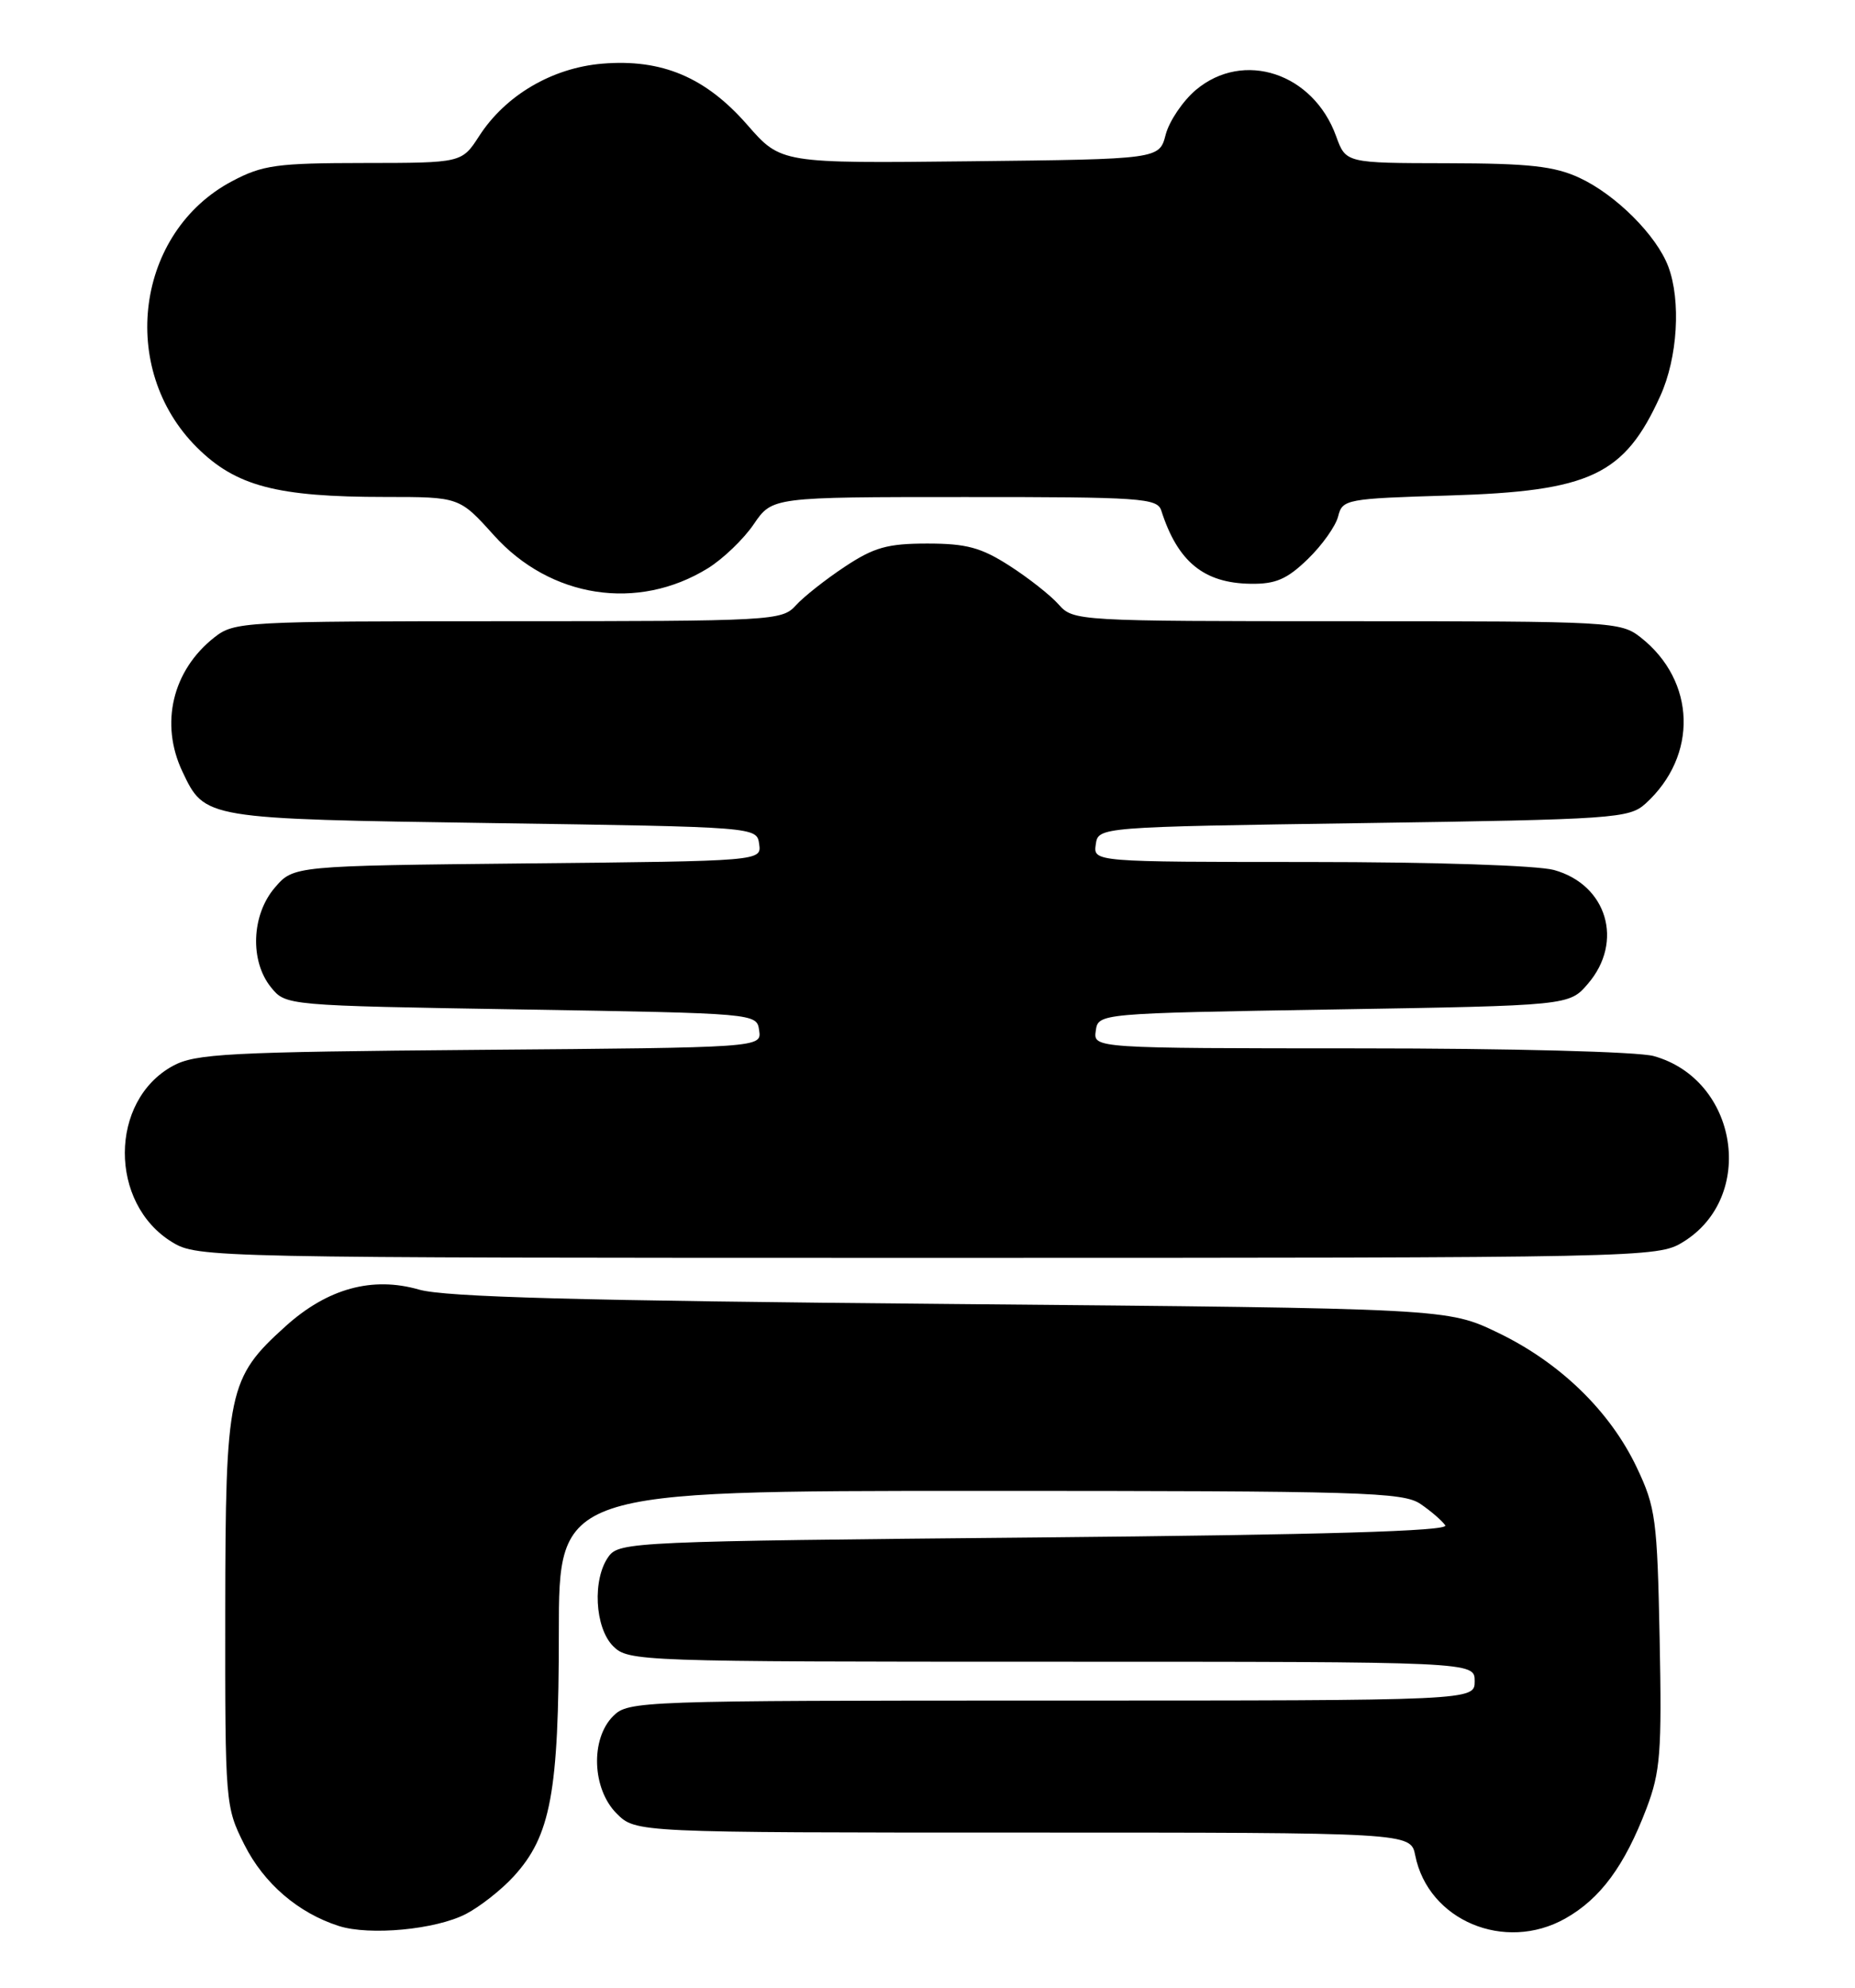 <?xml version="1.0" encoding="UTF-8" standalone="no"?>
<!DOCTYPE svg PUBLIC "-//W3C//DTD SVG 1.1//EN" "http://www.w3.org/Graphics/SVG/1.1/DTD/svg11.dtd" >
<svg xmlns="http://www.w3.org/2000/svg" xmlns:xlink="http://www.w3.org/1999/xlink" version="1.1" viewBox="0 0 239 256">
 <g >
 <path fill="currentColor"
d=" M 60.04 246.48 C 61.83 245.55 64.60 243.38 66.18 241.65 C 70.96 236.43 72.00 230.83 72.00 210.32 C 72.00 192.00 72.00 192.00 126.28 192.00 C 175.62 192.00 180.78 192.15 183.03 193.69 C 184.39 194.62 185.82 195.86 186.21 196.44 C 186.71 197.18 170.72 197.65 133.38 198.00 C 81.84 198.48 79.78 198.57 78.42 200.44 C 76.30 203.34 76.62 209.62 79.00 212.00 C 80.95 213.95 82.33 214.00 135.50 214.00 C 190.00 214.00 190.00 214.00 190.00 216.50 C 190.00 219.00 190.00 219.00 135.50 219.00 C 82.33 219.00 80.95 219.05 79.00 221.00 C 76.05 223.95 76.28 230.38 79.45 233.55 C 81.91 236.00 81.91 236.00 131.83 236.00 C 181.75 236.00 181.75 236.00 182.34 238.94 C 184.01 247.32 193.86 251.46 201.67 247.07 C 206.20 244.52 209.32 240.28 212.14 232.88 C 213.93 228.15 214.12 225.70 213.83 211.03 C 213.52 195.65 213.32 194.12 210.89 189.00 C 207.45 181.74 200.99 175.47 193.00 171.63 C 186.50 168.50 186.50 168.50 122.50 167.93 C 74.59 167.51 57.37 167.04 54.00 166.08 C 47.97 164.34 42.19 165.93 36.79 170.80 C 29.39 177.47 29.05 179.11 29.02 207.55 C 29.00 232.26 29.03 232.68 31.48 237.55 C 33.99 242.55 38.41 246.35 43.65 248.03 C 47.62 249.30 56.14 248.50 60.04 246.48 Z  M 216.81 159.97 C 226.32 154.18 223.95 139.03 213.06 136.00 C 211.03 135.44 194.70 135.01 175.18 135.01 C 140.86 135.00 140.86 135.00 141.18 132.75 C 141.50 130.50 141.50 130.50 171.84 130.00 C 202.18 129.50 202.18 129.50 204.59 126.69 C 209.24 121.28 207.06 113.94 200.22 112.04 C 198.07 111.45 184.74 111.01 168.68 111.01 C 140.86 111.00 140.86 111.00 141.18 108.75 C 141.50 106.50 141.50 106.50 175.65 106.00 C 208.00 105.53 209.91 105.39 212.00 103.50 C 218.80 97.34 218.52 87.70 211.39 82.09 C 208.81 80.06 207.71 80.00 173.52 80.00 C 138.74 80.00 138.29 79.97 136.40 77.85 C 135.36 76.67 132.50 74.42 130.05 72.85 C 126.40 70.51 124.51 70.00 119.48 70.00 C 114.34 70.00 112.61 70.49 108.85 72.98 C 106.37 74.62 103.52 76.87 102.52 77.98 C 100.75 79.93 99.54 80.00 65.48 80.00 C 31.29 80.00 30.19 80.06 27.61 82.09 C 22.21 86.34 20.58 93.20 23.50 99.36 C 26.40 105.48 26.26 105.45 63.50 106.00 C 97.50 106.50 97.50 106.50 97.81 108.69 C 98.12 110.89 98.12 110.89 67.97 111.19 C 37.82 111.50 37.82 111.50 35.41 114.31 C 32.40 117.81 32.17 123.75 34.91 127.14 C 36.82 129.50 36.82 129.50 67.16 130.00 C 97.50 130.50 97.50 130.50 97.81 132.70 C 98.13 134.91 98.13 134.91 61.81 135.20 C 29.33 135.47 25.16 135.69 22.27 137.27 C 14.06 141.75 14.01 154.99 22.19 159.97 C 25.45 161.96 26.98 161.99 119.50 161.99 C 212.02 161.99 213.55 161.96 216.81 159.97 Z  M 91.21 73.18 C 93.15 71.98 95.82 69.42 97.12 67.50 C 99.50 64.01 99.50 64.01 124.28 64.01 C 147.01 64.00 149.11 64.15 149.62 65.75 C 151.73 72.34 155.10 75.10 161.14 75.18 C 164.36 75.23 165.82 74.59 168.50 72.00 C 170.34 70.22 172.10 67.74 172.41 66.49 C 172.96 64.30 173.44 64.21 186.74 63.81 C 204.92 63.26 209.29 61.20 213.92 50.98 C 216.15 46.07 216.60 38.72 214.94 34.32 C 213.43 30.31 208.18 25.07 203.50 22.90 C 200.26 21.40 197.03 21.04 186.45 21.02 C 173.40 21.00 173.40 21.00 172.15 17.55 C 169.21 9.40 160.21 6.43 154.08 11.58 C 152.40 13.00 150.65 15.59 150.19 17.33 C 149.37 20.50 149.37 20.50 125.00 20.77 C 100.62 21.04 100.62 21.04 96.30 16.10 C 90.92 9.94 85.28 7.56 77.59 8.20 C 71.15 8.74 65.14 12.26 61.75 17.50 C 59.50 20.98 59.50 20.98 46.91 20.99 C 35.67 21.00 33.84 21.25 29.91 23.33 C 17.52 29.87 15.18 47.46 25.35 57.60 C 30.38 62.61 35.64 64.00 49.65 64.00 C 59.19 64.00 59.19 64.00 63.63 68.93 C 70.91 77.03 82.17 78.76 91.21 73.18 Z "/>
</g>
</svg>